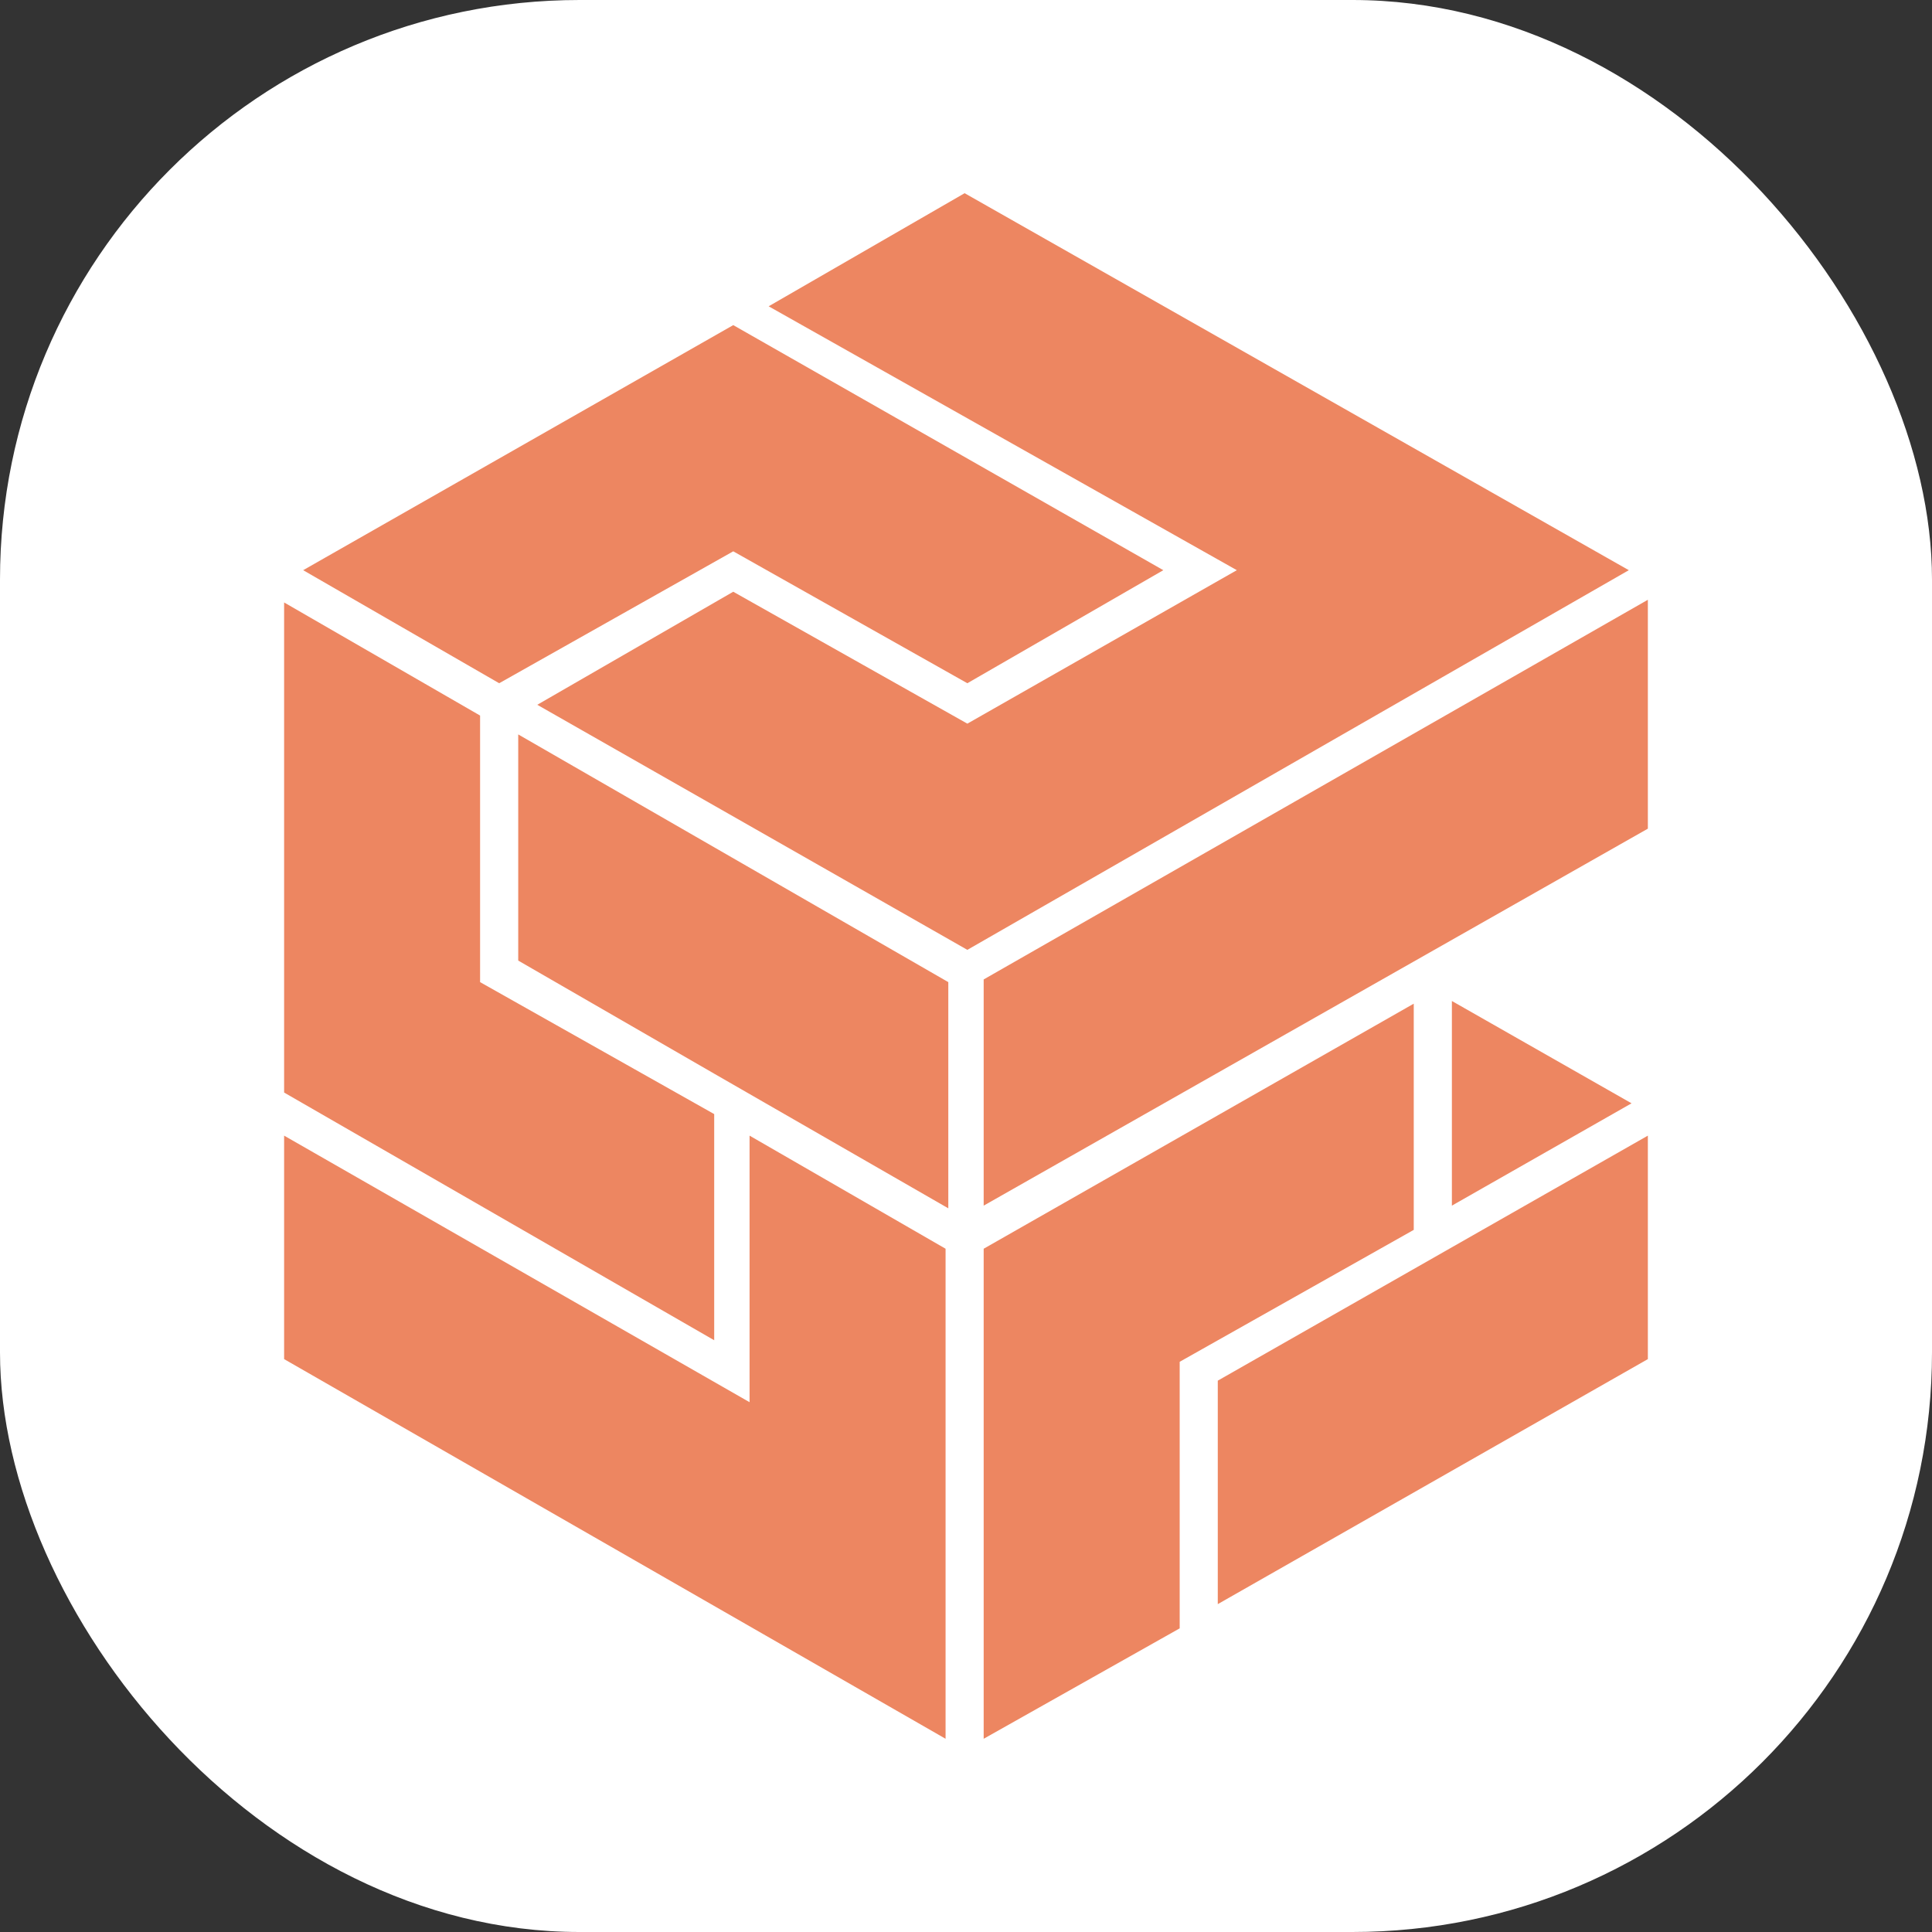 <svg xmlns="http://www.w3.org/2000/svg" version="1.1" xmlns:xlink="http://www.w3.org/1999/xlink" xmlns:svgjs="http://svgjs.dev/svgjs" width="1000" height="1000"><rect width="100%" height="100%" fill="#333333" stroke="none"/><g clip-path="url(#SvgjsClipPath1356)"><rect width="1000" height="1000" fill="#ffffff"></rect><g transform="matrix(23.529,0,0,23.529,147.059,100)"><svg xmlns="http://www.w3.org/2000/svg" version="1.1" xmlns:xlink="http://www.w3.org/1999/xlink" xmlns:svgjs="http://svgjs.dev/svgjs" width="30" height="34"><svg width="30" height="34" viewBox="0 0 30 34" fill="none" xmlns="http://www.w3.org/2000/svg">
    <path d="M9.461 19.369L5.15 16.881V11.906L14.611 17.355V22.331L9.461 19.369ZM10.659 2.488L14.97 0L29.581 8.293L15.03 16.645L5.569 11.254L9.88 8.767L15.03 11.669L20.958 8.293L10.659 2.488ZM9.88 2.902L19.341 8.293L15.03 10.78L9.88 7.878L4.731 10.78L0.419 8.293L9.88 2.902ZM0 9.003L4.311 11.491V17.355L9.461 20.258V25.233L0 19.784V9.003ZM0 20.732L10.239 26.596V20.732L14.551 23.22V34L0 25.648V20.732ZM15.389 34V23.22L24.85 17.829V22.805L19.701 25.707V31.571L15.389 34ZM30 25.648L20.539 31.038V26.122L30 20.732V25.648ZM25.689 22.272V17.77L29.641 20.021L25.689 22.272ZM30 13.979L15.389 22.272V17.296L30 8.944V13.979Z" fill="#ED8661"></path>
</svg></svg></g></g><defs><clipPath id="SvgjsClipPath1356"><rect width="1000" height="1000" x="0" y="0" rx="300" ry="300"></rect></clipPath></defs></svg>
